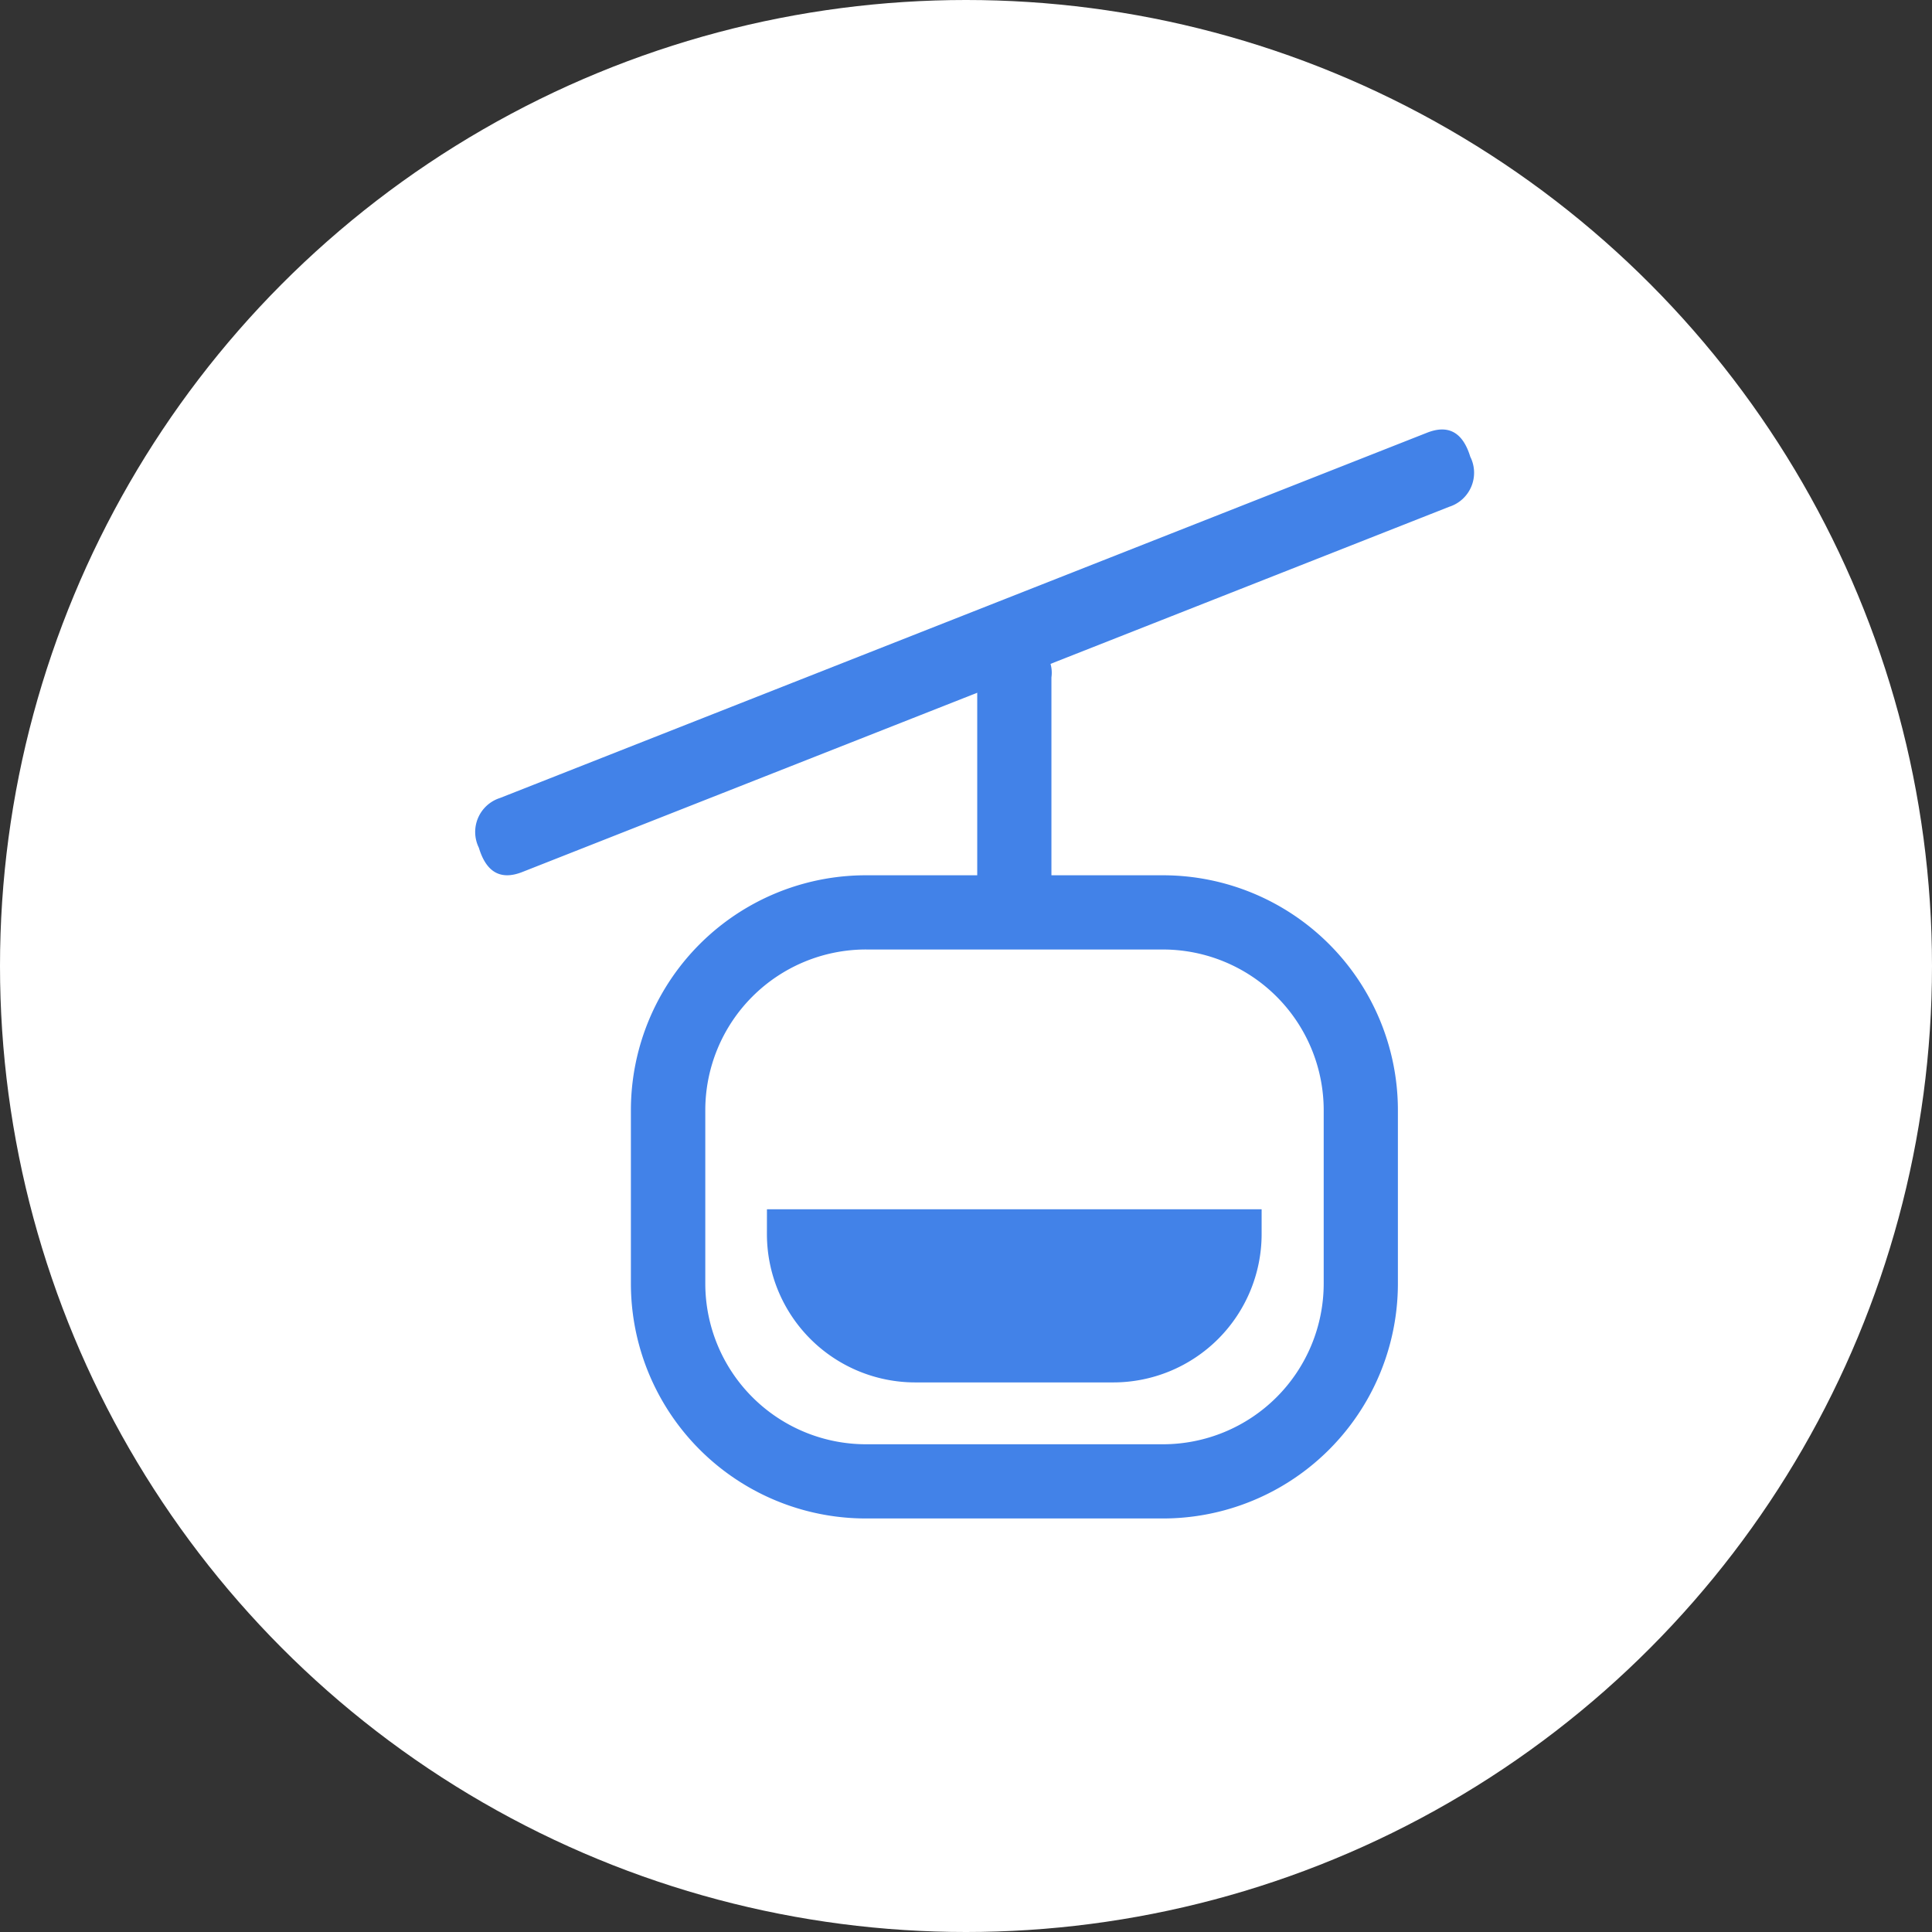 <svg xmlns="http://www.w3.org/2000/svg" width="69" height="69" viewBox="0 0 69 69"><rect x="0" y="0" width="69" height="69" fill="#333333" stroke="none"/><defs><style>.a{fill:#fff;}.b{fill:#4282e8;}</style></defs><g transform="translate(-168 -828)"><circle class="a" cx="34.5" cy="34.5" r="34.5" transform="translate(168 828)"/><g transform="translate(132.464 810.176)"><path class="b" d="M522.667,213.355m1.325,0h0a1.171,1.171,0,0,1,1.325,1.325v7.068a1.171,1.171,0,0,1-1.325,1.325h0a1.171,1.171,0,0,1-1.325-1.325V214.68A1.171,1.171,0,0,1,523.992,213.355Z" transform="translate(-452.23 -172.663)"/><path class="b" d="M84.651,33.571m.4,1.322h0a1.274,1.274,0,0,1-.757,1.777L51.19,49.714q-1.155.455-1.552-.867h0a1.274,1.274,0,0,1,.757-1.777L83.5,34.026Q84.651,33.571,85.049,34.893Z" transform="translate(3 -0.747)"/><path class="b" d="M243,416h-10.6A8.393,8.393,0,0,0,224,424.393v6.185a8.393,8.393,0,0,0,8.393,8.393H243a8.393,8.393,0,0,0,8.393-8.393v-6.185A8.393,8.393,0,0,0,243,416Zm-10.6,2.651H243a5.743,5.743,0,0,1,5.743,5.743v6.185A5.743,5.743,0,0,1,243,436.321h-10.6a5.743,5.743,0,0,1-5.743-5.743v-6.185a5.743,5.743,0,0,1,5.743-5.743Z" transform="translate(-165.932 -366.916)"/><path class="b" d="M341.333,704H359v.884a5.3,5.3,0,0,1-5.3,5.3h-7.068a5.3,5.3,0,0,1-5.3-5.3Z" transform="translate(-278.406 -642.988)"/></g></g></svg>